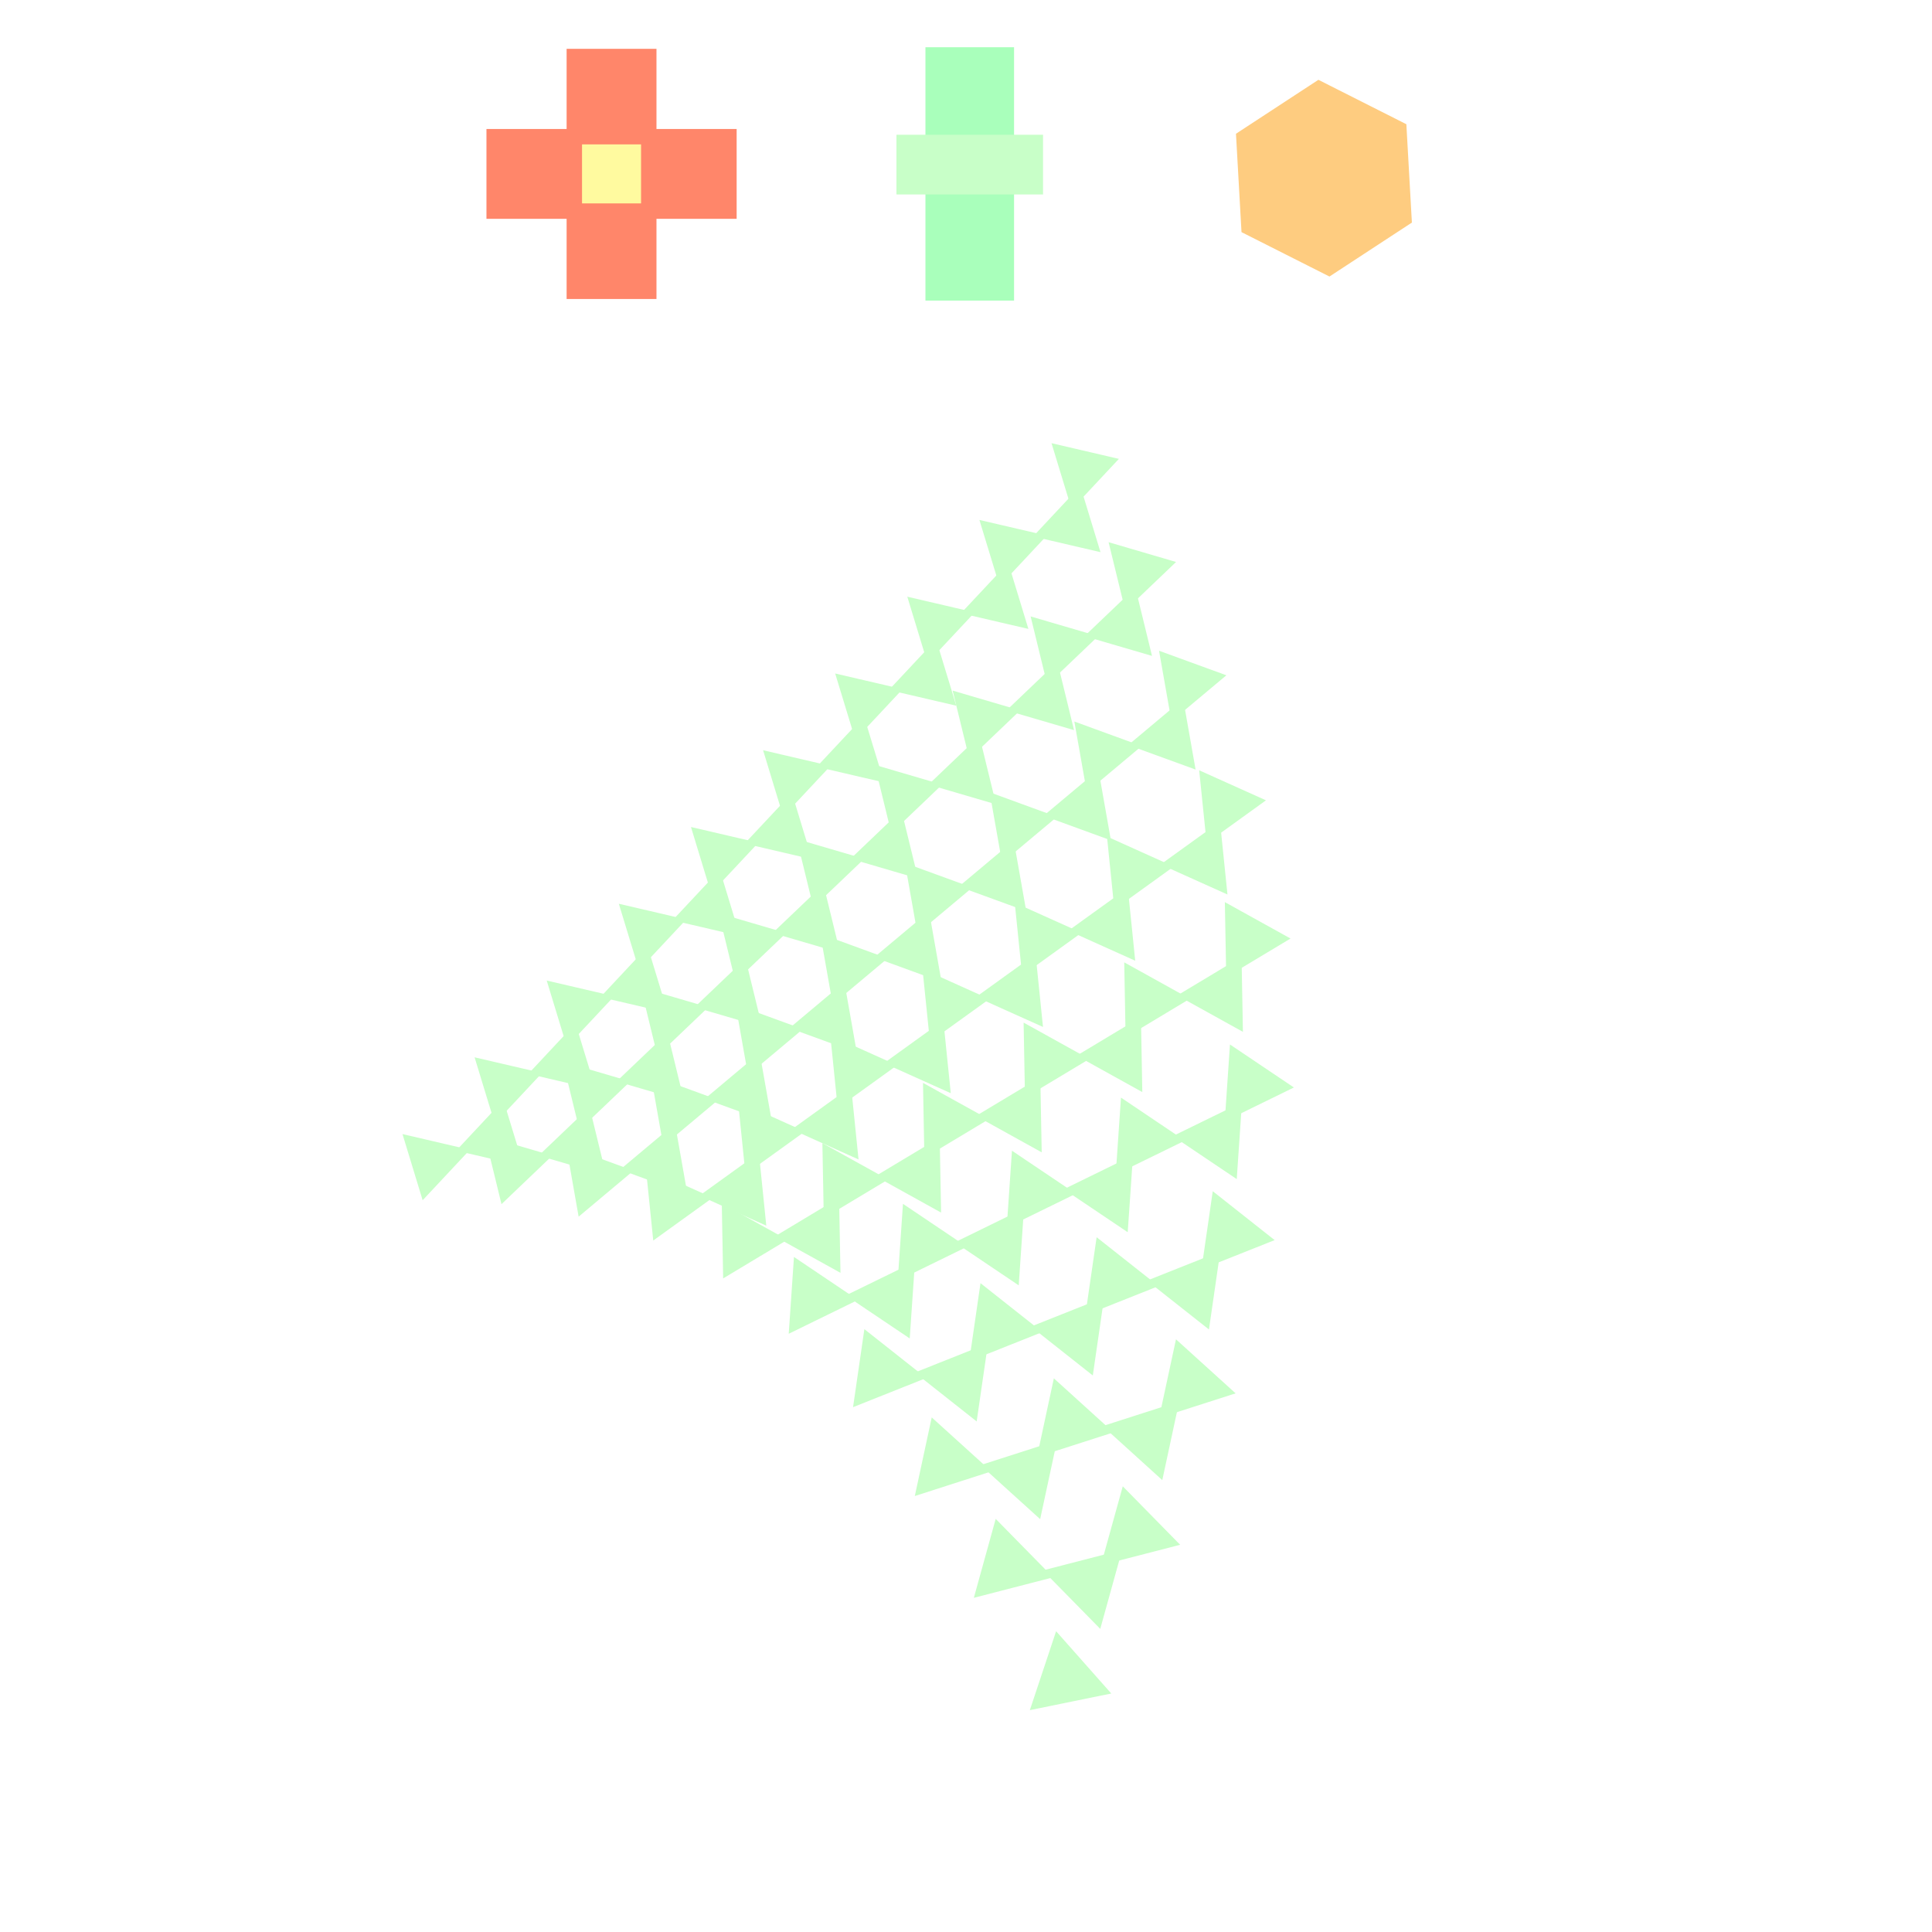 <!DOCTYPE svg>
<svg xmlns="http://www.w3.org/2000/svg" xmlns:xlink="http://www.w3.org/1999/xlink" width="600" height="600">
<rect width="100%" height="100%" fill="#808080" stroke="none"/>
<g transform="translate(300,300)">
<g transform="scale(3,3)">
<path stroke="rgb(0,0,0)" stroke-opacity="1" fill="rgb(255,255,255)" fill-opacity="1" id="Layer_1" d="M107.411 107.089 L105.406 107.092 L103.402 107.095 L101.397 107.098 L99.392 107.101 L97.388 107.104 L95.383 107.107 L93.378 107.11 L91.374 107.113 L89.369 107.116 L87.364 107.119 L85.359 107.122 L83.355 107.125 L81.35 107.128 L79.346 107.131 L77.341 107.134 L75.336 107.137 L73.331 107.14 L71.327 107.143 L69.322 107.146 L67.317 107.149 L65.313 107.152 L63.308 107.155 L61.303 107.158 L59.299 107.161 L57.294 107.164 L55.289 107.167 L53.285 107.17 L51.28 107.173 L49.275 107.176 L47.271 107.179 L45.266 107.182 L43.261 107.185 L41.257 107.188 L39.252 107.191 L37.247 107.194 L35.243 107.197 L33.238 107.2 L31.233 107.203 L29.229 107.206 L27.224 107.209 L25.219 107.212 L23.215 107.215 L21.21 107.218 L19.205 107.221 L17.201 107.224 L15.196 107.227 L13.191 107.23 L11.187 107.233 L9.182 107.236 L7.177 107.239 L5.173 107.242 L3.168 107.245 L1.163 107.248 L-0.841 107.252 L-2.846 107.255 L-4.851 107.258 L-6.855 107.261 L-8.86 107.264 L-10.865 107.267 L-12.87 107.27 L-14.874 107.273 L-16.879 107.276 L-18.884 107.279 L-20.888 107.282 L-22.893 107.285 L-24.898 107.288 L-26.902 107.291 L-28.907 107.294 L-30.912 107.297 L-32.916 107.3 L-34.921 107.303 L-36.926 107.306 L-38.93 107.309 L-40.935 107.312 L-42.94 107.315 L-44.944 107.318 L-46.949 107.321 L-48.954 107.324 L-50.958 107.327 L-52.963 107.33 L-54.968 107.333 L-56.972 107.336 L-58.977 107.339 L-60.982 107.342 L-62.986 107.345 L-64.991 107.348 L-66.996 107.351 L-69 107.354 L-71.005 107.357 L-73.01 107.36 L-75.014 107.363 L-77.019 107.366 L-79.024 107.369 L-81.028 107.372 L-83.033 107.375 L-85.038 107.378 L-87.042 107.381 L-89.047 107.384 L-91.052 107.387 L-93.056 107.39 L-95.061 107.393 L-97.066 107.396 L-99.07 107.399 L-101.075 107.402 L-103.08 107.405 L-105.084 107.408 L-107.089 107.411 L-107.092 105.406 L-107.095 103.402 L-107.098 101.397 L-107.101 99.392 L-107.104 97.388 L-107.107 95.383 L-107.11 93.378 L-107.113 91.374 L-107.116 89.369 L-107.119 87.364 L-107.122 85.359 L-107.125 83.355 L-107.128 81.35 L-107.131 79.346 L-107.134 77.341 L-107.137 75.336 L-107.14 73.331 L-107.143 71.327 L-107.146 69.322 L-107.149 67.317 L-107.152 65.313 L-107.155 63.308 L-107.158 61.303 L-107.161 59.299 L-107.164 57.294 L-107.167 55.289 L-107.17 53.285 L-107.173 51.28 L-107.176 49.275 L-107.179 47.271 L-107.182 45.266 L-107.185 43.261 L-107.188 41.257 L-107.191 39.252 L-107.194 37.247 L-107.197 35.243 L-107.2 33.238 L-107.203 31.233 L-107.206 29.229 L-107.209 27.224 L-107.212 25.219 L-107.215 23.215 L-107.218 21.21 L-107.221 19.205 L-107.224 17.201 L-107.227 15.196 L-107.23 13.191 L-107.233 11.187 L-107.236 9.182 L-107.239 7.177 L-107.242 5.173 L-107.245 3.168 L-107.248 1.163 L-107.251 -0.841 L-107.255 -2.846 L-107.258 -4.851 L-107.261 -6.855 L-107.264 -8.86 L-107.267 -10.865 L-107.27 -12.87 L-107.273 -14.874 L-107.276 -16.879 L-107.279 -18.884 L-107.282 -20.888 L-107.285 -22.893 L-107.288 -24.898 L-107.291 -26.902 L-107.294 -28.907 L-107.297 -30.912 L-107.3 -32.916 L-107.303 -34.921 L-107.306 -36.926 L-107.309 -38.93 L-107.312 -40.935 L-107.315 -42.94 L-107.318 -44.944 L-107.321 -46.949 L-107.324 -48.954 L-107.327 -50.958 L-107.33 -52.963 L-107.333 -54.968 L-107.336 -56.972 L-107.339 -58.977 L-107.342 -60.982 L-107.345 -62.986 L-107.348 -64.991 L-107.351 -66.996 L-107.354 -69 L-107.357 -71.005 L-107.36 -73.01 L-107.363 -75.014 L-107.366 -77.019 L-107.369 -79.024 L-107.372 -81.028 L-107.375 -83.033 L-107.378 -85.038 L-107.381 -87.042 L-107.384 -89.047 L-107.387 -91.052 L-107.39 -93.056 L-107.393 -95.061 L-107.396 -97.066 L-107.399 -99.07 L-107.402 -101.075 L-107.405 -103.08 L-107.408 -105.084 L-107.411 -107.089 L-105.406 -107.092 L-103.402 -107.095 L-101.397 -107.098 L-99.392 -107.101 L-97.388 -107.104 L-95.383 -107.107 L-93.378 -107.11 L-91.374 -107.113 L-89.369 -107.116 L-87.364 -107.119 L-85.359 -107.122 L-83.355 -107.125 L-81.35 -107.128 L-79.346 -107.131 L-77.341 -107.134 L-75.336 -107.137 L-73.331 -107.14 L-71.327 -107.143 L-69.322 -107.146 L-67.317 -107.149 L-65.313 -107.152 L-63.308 -107.155 L-61.303 -107.158 L-59.299 -107.161 L-57.294 -107.164 L-55.289 -107.167 L-53.285 -107.17 L-51.28 -107.173 L-49.275 -107.176 L-47.271 -107.179 L-45.266 -107.182 L-43.261 -107.185 L-41.257 -107.188 L-39.252 -107.191 L-37.247 -107.194 L-35.243 -107.197 L-33.238 -107.2 L-31.233 -107.203 L-29.229 -107.206 L-27.224 -107.209 L-25.219 -107.212 L-23.215 -107.215 L-21.21 -107.218 L-19.205 -107.221 L-17.201 -107.224 L-15.196 -107.227 L-13.191 -107.23 L-11.187 -107.233 L-9.182 -107.236 L-7.177 -107.239 L-5.173 -107.242 L-3.168 -107.245 L-1.163 -107.248 L0.841 -107.252 L2.846 -107.255 L4.851 -107.258 L6.855 -107.261 L8.86 -107.264 L10.865 -107.267 L12.87 -107.27 L14.874 -107.273 L16.879 -107.276 L18.884 -107.279 L20.888 -107.282 L22.893 -107.285 L24.898 -107.288 L26.902 -107.291 L28.907 -107.294 L30.912 -107.297 L32.916 -107.3 L34.921 -107.303 L36.926 -107.306 L38.93 -107.309 L40.935 -107.312 L42.94 -107.315 L44.944 -107.318 L46.949 -107.321 L48.954 -107.324 L50.958 -107.327 L52.963 -107.33 L54.968 -107.333 L56.972 -107.336 L58.977 -107.339 L60.982 -107.342 L62.986 -107.345 L64.991 -107.348 L66.996 -107.351 L69 -107.354 L71.005 -107.357 L73.01 -107.36 L75.014 -107.363 L77.019 -107.366 L79.024 -107.369 L81.028 -107.372 L83.033 -107.375 L85.038 -107.378 L87.042 -107.381 L89.047 -107.384 L91.052 -107.387 L93.056 -107.39 L95.061 -107.393 L97.066 -107.396 L99.07 -107.399 L101.075 -107.402 L103.08 -107.405 L105.084 -107.408 L107.089 -107.411 L107.092 -105.406 L107.095 -103.402 L107.098 -101.397 L107.101 -99.392 L107.104 -97.388 L107.107 -95.383 L107.11 -93.378 L107.113 -91.374 L107.116 -89.369 L107.119 -87.364 L107.122 -85.359 L107.125 -83.355 L107.128 -81.35 L107.131 -79.346 L107.134 -77.341 L107.137 -75.336 L107.14 -73.331 L107.143 -71.327 L107.146 -69.322 L107.149 -67.317 L107.152 -65.313 L107.155 -63.308 L107.158 -61.303 L107.161 -59.299 L107.164 -57.294 L107.167 -55.289 L107.17 -53.285 L107.173 -51.28 L107.176 -49.275 L107.179 -47.271 L107.182 -45.266 L107.185 -43.261 L107.188 -41.257 L107.191 -39.252 L107.194 -37.247 L107.197 -35.243 L107.2 -33.238 L107.203 -31.233 L107.206 -29.229 L107.209 -27.224 L107.212 -25.219 L107.215 -23.215 L107.218 -21.21 L107.221 -19.205 L107.224 -17.201 L107.227 -15.196 L107.23 -13.191 L107.233 -11.187 L107.236 -9.182 L107.239 -7.177 L107.242 -5.173 L107.245 -3.168 L107.248 -1.163 L107.251 0.841 L107.255 2.846 L107.258 4.851 L107.261 6.855 L107.264 8.86 L107.267 10.865 L107.27 12.87 L107.273 14.874 L107.276 16.879 L107.279 18.884 L107.282 20.888 L107.285 22.893 L107.288 24.898 L107.291 26.902 L107.294 28.907 L107.297 30.912 L107.3 32.916 L107.303 34.921 L107.306 36.926 L107.309 38.93 L107.312 40.935 L107.315 42.94 L107.318 44.944 L107.321 46.949 L107.324 48.954 L107.327 50.958 L107.33 52.963 L107.333 54.968 L107.336 56.972 L107.339 58.977 L107.342 60.982 L107.345 62.986 L107.348 64.991 L107.351 66.996 L107.354 69 L107.357 71.005 L107.36 73.01 L107.363 75.014 L107.366 77.019 L107.369 79.024 L107.372 81.028 L107.375 83.033 L107.378 85.038 L107.381 87.042 L107.384 89.047 L107.387 91.052 L107.39 93.056 L107.393 95.061 L107.396 97.066 L107.399 99.07 L107.402 101.075 L107.405 103.08 L107.408 105.084 L107.411 107.089 Z " />
<path stroke="rgb(169,255,187)" stroke-opacity="1" fill="rgb(169,255,187)" fill-opacity="1" id="scalebar" d="M-3.699 -94.609 L-1.656 -94.609 L0.388 -94.609 L2.431 -94.609 L4.475 -94.609 L4.475 -92.669 L4.475 -90.728 L4.475 -88.788 L4.475 -86.847 L4.475 -84.907 L4.475 -82.966 L4.475 -81.026 L4.475 -79.085 L4.475 -77.145 L4.475 -75.204 L4.475 -73.264 L4.475 -71.323 L4.475 -69.383 L2.431 -69.383 L0.388 -69.383 L-1.656 -69.383 L-3.699 -69.383 L-3.699 -71.323 L-3.699 -73.264 L-3.699 -75.204 L-3.699 -77.145 L-3.699 -79.085 L-3.699 -81.026 L-3.699 -82.966 L-3.699 -84.907 L-3.699 -86.847 L-3.699 -88.788 L-3.699 -90.728 L-3.699 -92.669 L-3.699 -94.609 Z " />
<path stroke="rgb(200,255,200)" stroke-opacity="1" fill="rgb(200,255,200)" fill-opacity="1" id="scaleslider" d="M-6.699 -85.55 L-4.674 -85.55 L-2.649 -85.55 L-0.624 -85.55 L1.4 -85.55 L3.425 -85.55 L5.45 -85.55 L7.475 -85.55 L7.475 -83.824 L7.475 -82.097 L7.475 -80.37 L5.45 -80.37 L3.425 -80.37 L1.4 -80.37 L-0.624 -80.37 L-2.649 -80.37 L-4.674 -80.37 L-6.699 -80.37 L-6.699 -82.097 L-6.699 -83.824 L-6.699 -85.55 Z " />
<path stroke="rgb(255,134,106)" stroke-opacity="1" fill="rgb(255,134,106)" fill-opacity="1" id="tranbar" d="M-49.142 -86.146 L-47.068 -86.146 L-44.993 -86.146 L-42.919 -86.146 L-40.844 -86.146 L-40.844 -88.221 L-40.844 -90.296 L-40.844 -92.37 L-40.844 -94.445 L-38.769 -94.445 L-36.693 -94.445 L-34.617 -94.445 L-32.542 -94.445 L-32.542 -92.37 L-32.542 -90.296 L-32.542 -88.221 L-32.542 -86.146 L-30.467 -86.146 L-28.392 -86.146 L-26.318 -86.146 L-24.243 -86.146 L-24.243 -84.072 L-24.243 -81.997 L-24.243 -79.922 L-24.243 -77.848 L-26.318 -77.848 L-28.392 -77.848 L-30.467 -77.848 L-32.542 -77.848 L-32.542 -75.773 L-32.542 -73.698 L-32.542 -71.623 L-32.542 -69.548 L-34.617 -69.548 L-36.693 -69.548 L-38.769 -69.548 L-40.844 -69.548 L-40.844 -71.623 L-40.844 -73.698 L-40.844 -75.773 L-40.844 -77.848 L-42.919 -77.848 L-44.993 -77.848 L-47.068 -77.848 L-49.142 -77.848 L-49.142 -79.922 L-49.142 -81.997 L-49.142 -84.072 L-49.142 -86.146 Z " />
<path stroke="rgb(255,250,159)" stroke-opacity="1" fill="rgb(255,250,159)" fill-opacity="1" id="translider" d="M-39.248 -84.553 L-37.545 -84.553 L-35.841 -84.553 L-34.138 -84.553 L-34.138 -82.85 L-34.138 -81.147 L-34.138 -79.444 L-35.841 -79.444 L-37.545 -79.444 L-39.248 -79.444 L-39.248 -81.147 L-39.248 -82.85 L-39.248 -84.553 Z " />
<path stroke="rgb(254,204,128)" stroke-opacity="1" fill="rgb(254,204,128)" fill-opacity="1" id="rotate" d="M45.103 -86.825 L45.211 -84.904 L45.319 -82.983 L45.427 -81.062 L45.535 -79.141 L45.643 -77.219 L44.033 -76.166 L42.423 -75.112 L40.813 -74.058 L39.203 -73.004 L37.593 -71.95 L35.875 -72.817 L34.157 -73.684 L32.439 -74.552 L30.721 -75.419 L29.003 -76.287 L28.895 -78.208 L28.787 -80.129 L28.679 -82.051 L28.571 -83.972 L28.463 -85.893 L30.073 -86.947 L31.683 -88.001 L33.294 -89.055 L34.904 -90.109 L36.514 -91.162 L38.231 -90.295 L39.949 -89.428 L41.667 -88.56 L43.385 -87.693 L45.103 -86.825 Z " />
<path stroke="rgb(200,255,200)" stroke-opacity="1" fill="rgb(200,255,200)" fill-opacity="1" id="tri_0" d="M9.583 -53.439 L10.641 -53.193 L11.698 -52.946 L12.756 -52.7 L13.814 -52.453 L14.872 -52.207 L14.131 -51.415 L13.389 -50.623 L12.648 -49.831 L11.907 -49.038 L11.165 -48.246 L10.849 -49.285 L10.532 -50.324 L10.216 -51.362 L9.899 -52.401 L9.583 -53.439 Z " />
<path stroke="rgb(200,255,200)" stroke-opacity="1" fill="rgb(200,255,200)" fill-opacity="1" id="tri_0_18_" d="M2.119 -45.493 L3.177 -45.247 L4.234 -45.001 L5.292 -44.755 L6.35 -44.509 L7.407 -44.263 L6.666 -43.471 L5.925 -42.678 L5.183 -41.886 L4.442 -41.094 L3.701 -40.301 L3.384 -41.34 L3.068 -42.378 L2.752 -43.416 L2.435 -44.455 L2.119 -45.493 Z " />
<path stroke="rgb(200,255,200)" stroke-opacity="1" fill="rgb(200,255,200)" fill-opacity="1" id="tri_1_16_" d="M15.452 -43.148 L16.517 -42.837 L17.581 -42.525 L18.646 -42.212 L19.711 -41.901 L20.776 -41.589 L19.974 -40.823 L19.172 -40.058 L18.37 -39.292 L17.569 -38.527 L16.767 -37.762 L16.504 -38.839 L16.241 -39.916 L15.978 -40.994 L15.715 -42.071 L15.452 -43.148 Z " />
<path stroke="rgb(200,255,200)" stroke-opacity="1" fill="rgb(200,255,200)" fill-opacity="1" id="tri_0_17_" d="M13.192 -43.524 L12.134 -43.77 L11.076 -44.016 L10.018 -44.263 L8.961 -44.509 L7.903 -44.755 L8.644 -45.547 L9.385 -46.34 L10.127 -47.132 L10.868 -47.925 L11.609 -48.717 L11.926 -47.678 L12.242 -46.64 L12.559 -45.601 L12.876 -44.562 L13.192 -43.524 Z " />
<path stroke="rgb(200,255,200)" stroke-opacity="1" fill="rgb(200,255,200)" fill-opacity="1" id="tri_0_16_" d="M-5.346 -37.547 L-4.288 -37.3 L-3.23 -37.054 L-2.172 -36.808 L-1.113 -36.561 L-0.055 -36.315 L-0.797 -35.523 L-1.539 -34.73 L-2.281 -33.938 L-3.022 -33.146 L-3.764 -32.353 L-4.081 -33.392 L-4.397 -34.431 L-4.713 -35.469 L-5.03 -36.508 L-5.346 -37.547 Z " />
<path stroke="rgb(200,255,200)" stroke-opacity="1" fill="rgb(200,255,200)" fill-opacity="1" id="tri_1_15_" d="M7.381 -35.465 L8.446 -35.153 L9.511 -34.841 L10.576 -34.53 L11.641 -34.218 L12.706 -33.906 L11.904 -33.141 L11.101 -32.375 L10.3 -31.61 L9.497 -30.844 L8.695 -30.079 L8.432 -31.156 L8.169 -32.233 L7.907 -33.31 L7.644 -34.388 L7.381 -35.465 Z " />
<path stroke="rgb(200,255,200)" stroke-opacity="1" fill="rgb(200,255,200)" fill-opacity="1" id="tri_0_15_" d="M5.729 -35.578 L4.671 -35.824 L3.612 -36.07 L2.554 -36.316 L1.496 -36.562 L0.438 -36.808 L1.18 -37.6 L1.922 -38.392 L2.663 -39.185 L3.405 -39.977 L4.147 -40.77 L4.463 -39.731 L4.78 -38.693 L5.096 -37.655 L5.412 -36.616 L5.729 -35.578 Z " />
<path stroke="rgb(200,255,200)" stroke-opacity="1" fill="rgb(200,255,200)" fill-opacity="1" id="tri_2_14_" d="M20.626 -31.869 L21.694 -31.48 L22.763 -31.09 L23.832 -30.701 L24.901 -30.311 L25.97 -29.922 L25.098 -29.192 L24.227 -28.462 L23.355 -27.733 L22.484 -27.003 L21.613 -26.273 L21.415 -27.392 L21.218 -28.512 L21.02 -29.631 L20.823 -30.75 L20.626 -31.869 Z " />
<path stroke="rgb(200,255,200)" stroke-opacity="1" fill="rgb(200,255,200)" fill-opacity="1" id="tri_1_14_" d="M18.564 -32.825 L17.5 -33.136 L16.434 -33.448 L15.37 -33.76 L14.305 -34.072 L13.239 -34.383 L14.041 -35.149 L14.844 -35.914 L15.646 -36.68 L16.448 -37.446 L17.25 -38.211 L17.513 -37.134 L17.776 -36.056 L18.039 -34.979 L18.302 -33.902 L18.564 -32.825 Z " />
<path stroke="rgb(200,255,200)" stroke-opacity="1" fill="rgb(200,255,200)" fill-opacity="1" id="tri_0_14_" d="M-12.813 -29.598 L-11.755 -29.352 L-10.697 -29.106 L-9.639 -28.86 L-8.58 -28.614 L-7.522 -28.367 L-8.264 -27.575 L-9.006 -26.783 L-9.747 -25.991 L-10.489 -25.199 L-11.231 -24.407 L-11.547 -25.445 L-11.864 -26.483 L-12.18 -27.522 L-12.497 -28.56 L-12.813 -29.598 Z " />
<path stroke="rgb(200,255,200)" stroke-opacity="1" fill="rgb(200,255,200)" fill-opacity="1" id="tri_1_13_" d="M-0.692 -27.785 L0.373 -27.472 L1.438 -27.16 L2.503 -26.848 L3.568 -26.535 L4.633 -26.223 L3.831 -25.458 L3.029 -24.692 L2.228 -23.927 L1.426 -23.162 L0.624 -22.396 L0.361 -23.474 L0.098 -24.552 L-0.165 -25.629 L-0.428 -26.707 L-0.692 -27.785 Z " />
<path stroke="rgb(200,255,200)" stroke-opacity="1" fill="rgb(200,255,200)" fill-opacity="1" id="tri_0_13_" d="M-1.738 -27.629 L-2.796 -27.875 L-3.854 -28.122 L-4.912 -28.369 L-5.97 -28.615 L-7.028 -28.861 L-6.286 -29.654 L-5.544 -30.446 L-4.803 -31.238 L-4.061 -32.03 L-3.319 -32.822 L-3.003 -31.783 L-2.687 -30.745 L-2.37 -29.706 L-2.054 -28.668 L-1.738 -27.629 Z " />
<path stroke="rgb(200,255,200)" stroke-opacity="1" fill="rgb(200,255,200)" fill-opacity="1" id="tri_2_13_" d="M11.86 -24.543 L12.928 -24.153 L13.997 -23.764 L15.065 -23.374 L16.134 -22.985 L17.202 -22.595 L16.331 -21.865 L15.46 -21.136 L14.589 -20.406 L13.718 -19.676 L12.847 -18.947 L12.649 -20.066 L12.452 -21.185 L12.255 -22.304 L12.057 -23.424 L11.86 -24.543 Z " />
<path stroke="rgb(200,255,200)" stroke-opacity="1" fill="rgb(200,255,200)" fill-opacity="1" id="tri_1_12_" d="M10.493 -25.141 L9.429 -25.453 L8.364 -25.765 L7.299 -26.077 L6.235 -26.389 L5.17 -26.701 L5.972 -27.466 L6.773 -28.232 L7.575 -28.997 L8.377 -29.762 L9.179 -30.527 L9.442 -29.45 L9.705 -28.373 L9.968 -27.296 L10.23 -26.219 L10.493 -25.141 Z " />
<path stroke="rgb(200,255,200)" stroke-opacity="1" fill="rgb(200,255,200)" fill-opacity="1" id="tri_3_12_" d="M24.724 -19.449 L25.791 -18.969 L26.858 -18.489 L27.926 -18.01 L28.993 -17.53 L30.06 -17.05 L29.112 -16.366 L28.164 -15.683 L27.216 -14.999 L26.268 -14.316 L25.32 -13.632 L25.201 -14.795 L25.082 -15.959 L24.962 -17.122 L24.843 -18.286 L24.724 -19.449 Z " />
<path stroke="rgb(200,255,200)" stroke-opacity="1" fill="rgb(200,255,200)" fill-opacity="1" id="tri_2_12_" d="M23.125 -21.101 L22.056 -21.49 L20.988 -21.88 L19.919 -22.269 L18.85 -22.659 L17.782 -23.048 L18.653 -23.778 L19.524 -24.508 L20.395 -25.238 L21.266 -25.967 L22.137 -26.697 L22.335 -25.578 L22.532 -24.459 L22.73 -23.339 L22.927 -22.22 L23.125 -21.101 Z " />
<path stroke="rgb(200,255,200)" stroke-opacity="1" fill="rgb(200,255,200)" fill-opacity="1" id="tri_0_12_" d="M-20.275 -21.653 L-19.218 -21.406 L-18.16 -21.16 L-17.103 -20.914 L-16.045 -20.668 L-14.988 -20.421 L-15.729 -19.629 L-16.471 -18.837 L-17.212 -18.045 L-17.954 -17.252 L-18.695 -16.46 L-19.011 -17.499 L-19.327 -18.537 L-19.643 -19.576 L-19.959 -20.614 L-20.275 -21.653 Z " />
<path stroke="rgb(200,255,200)" stroke-opacity="1" fill="rgb(200,255,200)" fill-opacity="1" id="tri_1_11_" d="M-8.764 -20.102 L-7.699 -19.79 L-6.634 -19.478 L-5.569 -19.166 L-4.505 -18.855 L-3.44 -18.543 L-4.242 -17.777 L-5.043 -17.012 L-5.845 -16.246 L-6.647 -15.481 L-7.449 -14.715 L-7.712 -15.793 L-7.975 -16.87 L-8.238 -17.947 L-8.501 -19.024 L-8.764 -20.102 Z " />
<path stroke="rgb(200,255,200)" stroke-opacity="1" fill="rgb(200,255,200)" fill-opacity="1" id="tri_0_11_" d="M-9.204 -19.683 L-10.261 -19.929 L-11.319 -20.175 L-12.377 -20.421 L-13.435 -20.667 L-14.493 -20.913 L-13.752 -21.705 L-13.01 -22.497 L-12.269 -23.29 L-11.527 -24.082 L-10.786 -24.874 L-10.469 -23.836 L-10.153 -22.798 L-9.836 -21.759 L-9.52 -20.721 L-9.204 -19.683 Z " />
<path stroke="rgb(200,255,200)" stroke-opacity="1" fill="rgb(200,255,200)" fill-opacity="1" id="tri_2_11_" d="M3.091 -17.218 L4.16 -16.829 L5.228 -16.439 L6.297 -16.049 L7.366 -15.659 L8.434 -15.269 L7.563 -14.54 L6.692 -13.81 L5.821 -13.081 L4.95 -12.351 L4.079 -11.622 L3.882 -12.741 L3.684 -13.861 L3.486 -14.98 L3.288 -16.099 L3.091 -17.218 Z " />
<path stroke="rgb(200,255,200)" stroke-opacity="1" fill="rgb(200,255,200)" fill-opacity="1" id="tri_1_10_" d="M2.421 -17.459 L1.356 -17.771 L0.291 -18.084 L-0.774 -18.396 L-1.839 -18.708 L-2.904 -19.02 L-2.102 -19.785 L-1.3 -20.551 L-0.498 -21.316 L0.304 -22.082 L1.106 -22.847 L1.369 -21.77 L1.632 -20.692 L1.895 -19.614 L2.158 -18.537 L2.421 -17.459 Z " />
<path stroke="rgb(200,255,200)" stroke-opacity="1" fill="rgb(200,255,200)" fill-opacity="1" id="tri_3_11_" d="M15.178 -12.593 L16.244 -12.113 L17.311 -11.633 L18.378 -11.153 L19.445 -10.673 L20.512 -10.193 L19.564 -9.509 L18.616 -8.826 L17.667 -8.143 L16.719 -7.459 L15.771 -6.776 L15.652 -7.939 L15.534 -9.103 L15.415 -10.266 L15.296 -11.43 L15.178 -12.593 Z " />
<path stroke="rgb(200,255,200)" stroke-opacity="1" fill="rgb(200,255,200)" fill-opacity="1" id="tri_2_10_" d="M14.357 -13.775 L13.289 -14.165 L12.221 -14.555 L11.152 -14.945 L10.084 -15.335 L9.016 -15.724 L9.887 -16.454 L10.758 -17.183 L11.629 -17.913 L12.5 -18.642 L13.371 -19.372 L13.568 -18.252 L13.765 -17.133 L13.963 -16.014 L14.16 -14.895 L14.357 -13.775 Z " />
<path stroke="rgb(200,255,200)" stroke-opacity="1" fill="rgb(200,255,200)" fill-opacity="1" id="tri_4_10_" d="M27.312 -5.756 L28.369 -5.17 L29.426 -4.584 L30.483 -3.998 L31.539 -3.413 L32.596 -2.827 L31.561 -2.205 L30.526 -1.584 L29.492 -0.963 L28.457 -0.341 L27.422 0.28 L27.4 -0.927 L27.378 -2.134 L27.356 -3.341 L27.334 -4.549 L27.312 -5.756 Z " />
<path stroke="rgb(200,255,200)" stroke-opacity="1" fill="rgb(200,255,200)" fill-opacity="1" id="tri_3_10_" d="M26.482 -8.213 L25.414 -8.693 L24.347 -9.173 L23.279 -9.653 L22.212 -10.134 L21.145 -10.614 L22.093 -11.297 L23.041 -11.98 L23.989 -12.664 L24.938 -13.347 L25.886 -14.031 L26.005 -12.867 L26.124 -11.704 L26.243 -10.54 L26.362 -9.377 L26.482 -8.213 Z " />
<path stroke="rgb(200,255,200)" stroke-opacity="1" fill="rgb(200,255,200)" fill-opacity="1" id="tri_0_10_" d="M-27.741 -13.706 L-26.683 -13.46 L-25.625 -13.213 L-24.567 -12.967 L-23.509 -12.721 L-22.45 -12.475 L-23.192 -11.683 L-23.934 -10.89 L-24.676 -10.098 L-25.418 -9.305 L-26.16 -8.513 L-26.477 -9.552 L-26.793 -10.59 L-27.109 -11.629 L-27.425 -12.667 L-27.741 -13.706 Z " />
<path stroke="rgb(200,255,200)" stroke-opacity="1" fill="rgb(200,255,200)" fill-opacity="1" id="tri_1_9_" d="M-16.834 -12.419 L-15.77 -12.107 L-14.705 -11.796 L-13.64 -11.484 L-12.575 -11.172 L-11.51 -10.86 L-12.312 -10.095 L-13.114 -9.329 L-13.915 -8.564 L-14.717 -7.799 L-15.519 -7.033 L-15.782 -8.11 L-16.045 -9.188 L-16.308 -10.265 L-16.571 -11.342 L-16.834 -12.419 Z " />
<path stroke="rgb(200,255,200)" stroke-opacity="1" fill="rgb(200,255,200)" fill-opacity="1" id="tri_0_9_" d="M-16.668 -11.736 L-17.726 -11.982 L-18.784 -12.229 L-19.842 -12.475 L-20.9 -12.721 L-21.958 -12.967 L-21.216 -13.759 L-20.474 -14.552 L-19.732 -15.344 L-18.99 -16.137 L-18.248 -16.929 L-17.932 -15.89 L-17.616 -14.852 L-17.3 -13.813 L-16.984 -12.775 L-16.668 -11.736 Z " />
<path stroke="rgb(200,255,200)" stroke-opacity="1" fill="rgb(200,255,200)" fill-opacity="1" id="tri_2_9_" d="M-5.676 -9.892 L-4.608 -9.502 L-3.539 -9.113 L-2.47 -8.723 L-1.402 -8.334 L-0.333 -7.944 L-1.204 -7.214 L-2.075 -6.484 L-2.946 -5.755 L-3.817 -5.025 L-4.688 -4.295 L-4.885 -5.414 L-5.083 -6.534 L-5.281 -7.653 L-5.478 -8.772 L-5.676 -9.892 Z " />
<path stroke="rgb(200,255,200)" stroke-opacity="1" fill="rgb(200,255,200)" fill-opacity="1" id="tri_1_8_" d="M-5.651 -9.778 L-6.716 -10.09 L-7.781 -10.402 L-8.845 -10.714 L-9.91 -11.026 L-10.975 -11.338 L-10.173 -12.103 L-9.371 -12.868 L-8.569 -13.634 L-7.768 -14.399 L-6.966 -15.165 L-6.703 -14.087 L-6.44 -13.01 L-6.177 -11.933 L-5.914 -10.856 L-5.651 -9.778 Z " />
<path stroke="rgb(200,255,200)" stroke-opacity="1" fill="rgb(200,255,200)" fill-opacity="1" id="tri_3_9_" d="M5.63 -5.737 L6.697 -5.257 L7.764 -4.777 L8.832 -4.297 L9.899 -3.818 L10.966 -3.338 L10.017 -2.654 L9.069 -1.971 L8.121 -1.288 L7.172 -0.604 L6.224 0.079 L6.105 -1.084 L5.986 -2.247 L5.868 -3.41 L5.749 -4.573 L5.63 -5.737 Z " />
<path stroke="rgb(200,255,200)" stroke-opacity="1" fill="rgb(200,255,200)" fill-opacity="1" id="tri_2_8_" d="M5.591 -6.451 L4.522 -6.84 L3.454 -7.23 L2.385 -7.619 L1.316 -8.008 L0.248 -8.398 L1.119 -9.128 L1.99 -9.858 L2.86 -10.588 L3.731 -11.317 L4.602 -12.047 L4.8 -10.928 L4.998 -9.809 L5.195 -8.689 L5.393 -7.57 L5.591 -6.451 Z " />
<path stroke="rgb(200,255,200)" stroke-opacity="1" fill="rgb(200,255,200)" fill-opacity="1" id="tri_4_9_" d="M16.897 0.481 L17.953 1.067 L19.01 1.652 L20.066 2.238 L21.123 2.824 L22.179 3.41 L21.145 4.031 L20.11 4.653 L19.076 5.274 L18.041 5.896 L17.007 6.518 L16.985 5.31 L16.963 4.103 L16.941 2.896 L16.919 1.688 L16.897 0.481 Z " />
<path stroke="rgb(200,255,200)" stroke-opacity="1" fill="rgb(200,255,200)" fill-opacity="1" id="tri_3_8_" d="M16.932 -1.357 L15.865 -1.837 L14.798 -2.317 L13.731 -2.798 L12.664 -3.278 L11.597 -3.758 L12.545 -4.441 L13.493 -5.125 L14.442 -5.808 L15.39 -6.491 L16.339 -7.175 L16.457 -6.011 L16.576 -4.848 L16.695 -3.684 L16.813 -2.521 L16.932 -1.357 Z " />
<path stroke="rgb(200,255,200)" stroke-opacity="1" fill="rgb(200,255,200)" fill-opacity="1" id="tri_5_8_" d="M27.766 9.023 L28.802 9.719 L29.838 10.416 L30.874 11.113 L31.91 11.81 L32.946 12.507 L31.826 13.055 L30.705 13.603 L29.584 14.151 L28.464 14.699 L27.343 15.247 L27.428 14.002 L27.512 12.757 L27.597 11.512 L27.682 10.267 L27.766 9.023 Z " />
<path stroke="rgb(200,255,200)" stroke-opacity="1" fill="rgb(200,255,200)" fill-opacity="1" id="tri_4_8_" d="M28.151 5.958 L27.095 5.373 L26.038 4.787 L24.982 4.202 L23.925 3.616 L22.869 3.031 L23.903 2.409 L24.938 1.788 L25.972 1.166 L27.006 0.544 L28.041 -0.077 L28.063 1.13 L28.085 2.337 L28.107 3.544 L28.129 4.751 L28.151 5.958 Z " />
<path stroke="rgb(200,255,200)" stroke-opacity="1" fill="rgb(200,255,200)" fill-opacity="1" id="tri_0_8_" d="M-35.208 -5.759 L-34.15 -5.513 L-33.092 -5.267 L-32.034 -5.02 L-30.976 -4.774 L-29.918 -4.527 L-30.659 -3.735 L-31.401 -2.943 L-32.142 -2.151 L-32.884 -1.359 L-33.626 -0.566 L-33.942 -1.605 L-34.259 -2.644 L-34.575 -3.682 L-34.892 -4.721 L-35.208 -5.759 Z " />
<path stroke="rgb(200,255,200)" stroke-opacity="1" fill="rgb(200,255,200)" fill-opacity="1" id="tri_1_7_" d="M-24.906 -4.739 L-23.841 -4.427 L-22.777 -4.114 L-21.712 -3.802 L-20.647 -3.49 L-19.583 -3.178 L-20.385 -2.413 L-21.186 -1.648 L-21.988 -0.883 L-22.79 -0.118 L-23.592 0.647 L-23.855 -0.43 L-24.117 -1.507 L-24.38 -2.584 L-24.643 -3.662 L-24.906 -4.739 Z " />
<path stroke="rgb(200,255,200)" stroke-opacity="1" fill="rgb(200,255,200)" fill-opacity="1" id="tri_0_7_" d="M-24.133 -3.789 L-25.191 -4.035 L-26.249 -4.281 L-27.306 -4.528 L-28.364 -4.774 L-29.422 -5.021 L-28.68 -5.813 L-27.939 -6.605 L-27.197 -7.397 L-26.456 -8.189 L-25.714 -8.981 L-25.398 -7.943 L-25.082 -6.904 L-24.765 -5.866 L-24.449 -4.827 L-24.133 -3.789 Z " />
<path stroke="rgb(200,255,200)" stroke-opacity="1" fill="rgb(200,255,200)" fill-opacity="1" id="tri_2_7_" d="M-14.444 -2.567 L-13.376 -2.177 L-12.307 -1.787 L-11.239 -1.397 L-10.17 -1.007 L-9.101 -0.617 L-9.972 0.112 L-10.843 0.842 L-11.714 1.572 L-12.585 2.301 L-13.456 3.031 L-13.654 1.911 L-13.852 0.792 L-14.049 -0.328 L-14.247 -1.447 L-14.444 -2.567 Z " />
<path stroke="rgb(200,255,200)" stroke-opacity="1" fill="rgb(200,255,200)" fill-opacity="1" id="tri_1_6_" d="M-13.723 -2.096 L-14.787 -2.408 L-15.852 -2.72 L-16.917 -3.033 L-17.982 -3.345 L-19.047 -3.657 L-18.245 -4.422 L-17.443 -5.187 L-16.641 -5.952 L-15.839 -6.717 L-15.038 -7.482 L-14.775 -6.405 L-14.512 -5.328 L-14.248 -4.25 L-13.986 -3.173 L-13.723 -2.096 Z " />
<path stroke="rgb(200,255,200)" stroke-opacity="1" fill="rgb(200,255,200)" fill-opacity="1" id="tri_3_7_" d="M-3.917 1.12 L-2.85 1.6 L-1.783 2.08 L-0.716 2.56 L0.352 3.041 L1.419 3.521 L0.47 4.204 L-0.478 4.887 L-1.427 5.57 L-2.375 6.253 L-3.324 6.937 L-3.443 5.773 L-3.561 4.61 L-3.68 3.447 L-3.799 2.283 L-3.917 1.12 Z " />
<path stroke="rgb(200,255,200)" stroke-opacity="1" fill="rgb(200,255,200)" fill-opacity="1" id="tri_2_6_" d="M-3.176 0.876 L-4.245 0.487 L-5.313 0.097 L-6.382 -0.293 L-7.451 -0.683 L-8.519 -1.072 L-7.648 -1.802 L-6.777 -2.532 L-5.906 -3.261 L-5.035 -3.991 L-4.164 -4.721 L-3.967 -3.601 L-3.769 -2.482 L-3.571 -1.362 L-3.374 -0.243 L-3.176 0.876 Z " />
<path stroke="rgb(200,255,200)" stroke-opacity="1" fill="rgb(200,255,200)" fill-opacity="1" id="tri_4_7_" d="M6.48 6.718 L7.537 7.303 L8.594 7.889 L9.65 8.475 L10.707 9.06 L11.764 9.646 L10.729 10.268 L9.695 10.889 L8.661 11.511 L7.626 12.132 L6.592 12.754 L6.569 11.547 L6.547 10.339 L6.525 9.132 L6.503 7.925 L6.48 6.718 Z " />
<path stroke="rgb(200,255,200)" stroke-opacity="1" fill="rgb(200,255,200)" fill-opacity="1" id="tri_3_6_" d="M7.385 5.499 L6.318 5.019 L5.251 4.539 L4.184 4.059 L3.116 3.579 L2.049 3.099 L2.998 2.416 L3.946 1.732 L4.895 1.049 L5.843 0.366 L6.792 -0.317 L6.91 0.846 L7.029 2.009 L7.148 3.172 L7.266 4.335 L7.385 5.499 Z " />
<path stroke="rgb(200,255,200)" stroke-opacity="1" fill="rgb(200,255,200)" fill-opacity="1" id="tri_5_7_" d="M16.483 14.521 L17.519 15.218 L18.555 15.915 L19.591 16.613 L20.627 17.31 L21.663 18.007 L20.542 18.555 L19.421 19.103 L18.3 19.651 L17.179 20.198 L16.058 20.746 L16.143 19.501 L16.228 18.256 L16.313 17.011 L16.398 15.766 L16.483 14.521 Z " />
<path stroke="rgb(200,255,200)" stroke-opacity="1" fill="rgb(200,255,200)" fill-opacity="1" id="tri_4_6_" d="M17.736 12.195 L16.68 11.609 L15.623 11.024 L14.567 10.438 L13.51 9.852 L12.454 9.266 L13.488 8.645 L14.523 8.023 L15.557 7.401 L16.591 6.78 L17.626 6.158 L17.648 7.366 L17.67 8.573 L17.692 9.78 L17.714 10.988 L17.736 12.195 Z " />
<path stroke="rgb(200,255,200)" stroke-opacity="1" fill="rgb(200,255,200)" fill-opacity="1" id="tri_6_6_" d="M25.915 24.244 L26.925 25.041 L27.934 25.839 L28.944 26.636 L29.953 27.434 L30.963 28.231 L29.769 28.706 L28.575 29.181 L27.381 29.655 L26.188 30.13 L24.994 30.605 L25.178 29.333 L25.362 28.061 L25.547 26.789 L25.731 25.516 L25.915 24.244 Z " />
<path stroke="rgb(200,255,200)" stroke-opacity="1" fill="rgb(200,255,200)" fill-opacity="1" id="tri_5_6_" d="M27.588 21.162 L26.551 20.465 L25.515 19.767 L24.479 19.07 L23.442 18.373 L22.406 17.676 L23.527 17.128 L24.648 16.581 L25.769 16.033 L26.89 15.485 L28.011 14.937 L27.926 16.182 L27.842 17.427 L27.757 18.672 L27.672 19.917 L27.588 21.162 Z " />
<path stroke="rgb(200,255,200)" stroke-opacity="1" fill="rgb(200,255,200)" fill-opacity="1" id="tri_0_6_" d="M-42.673 2.189 L-41.615 2.435 L-40.557 2.681 L-39.499 2.927 L-38.441 3.173 L-37.383 3.42 L-38.125 4.212 L-38.866 5.005 L-39.608 5.797 L-40.349 6.59 L-41.091 7.383 L-41.407 6.344 L-41.724 5.305 L-42.04 4.267 L-42.357 3.228 L-42.673 2.189 Z " />
<path stroke="rgb(200,255,200)" stroke-opacity="1" fill="rgb(200,255,200)" fill-opacity="1" id="tri_1_5_" d="M-32.978 2.944 L-31.913 3.256 L-30.848 3.568 L-29.783 3.88 L-28.718 4.191 L-27.653 4.503 L-28.455 5.268 L-29.257 6.033 L-30.059 6.799 L-30.861 7.564 L-31.664 8.329 L-31.927 7.252 L-32.189 6.175 L-32.452 5.098 L-32.715 4.021 L-32.978 2.944 Z " />
<path stroke="rgb(200,255,200)" stroke-opacity="1" fill="rgb(200,255,200)" fill-opacity="1" id="tri_0_5_" d="M-31.598 4.157 L-32.656 3.912 L-33.714 3.666 L-34.772 3.42 L-35.83 3.174 L-36.888 2.928 L-36.147 2.135 L-35.405 1.343 L-34.664 0.55 L-33.922 -0.243 L-33.181 -1.035 L-32.864 0.003 L-32.547 1.042 L-32.231 2.08 L-31.914 3.119 L-31.598 4.157 Z " />
<path stroke="rgb(200,255,200)" stroke-opacity="1" fill="rgb(200,255,200)" fill-opacity="1" id="tri_2_5_" d="M-23.213 4.759 L-22.145 5.148 L-21.076 5.538 L-20.007 5.928 L-18.939 6.317 L-17.87 6.707 L-18.74 7.437 L-19.611 8.167 L-20.482 8.896 L-21.352 9.626 L-22.223 10.356 L-22.421 9.237 L-22.619 8.117 L-22.817 6.998 L-23.015 5.878 L-23.213 4.759 Z " />
<path stroke="rgb(200,255,200)" stroke-opacity="1" fill="rgb(200,255,200)" fill-opacity="1" id="tri_1_4_" d="M-21.796 5.584 L-22.86 5.272 L-23.925 4.961 L-24.99 4.649 L-26.055 4.337 L-27.12 4.025 L-26.318 3.26 L-25.516 2.494 L-24.714 1.729 L-23.912 0.964 L-23.109 0.199 L-22.847 1.276 L-22.584 2.353 L-22.321 3.43 L-22.058 4.507 L-21.796 5.584 Z " />
<path stroke="rgb(200,255,200)" stroke-opacity="1" fill="rgb(200,255,200)" fill-opacity="1" id="tri_3_5_" d="M-13.463 7.976 L-12.396 8.456 L-11.329 8.936 L-10.262 9.416 L-9.196 9.896 L-8.129 10.376 L-9.077 11.06 L-10.026 11.743 L-10.975 12.427 L-11.923 13.11 L-12.871 13.794 L-12.99 12.63 L-13.108 11.467 L-13.226 10.303 L-13.345 9.14 L-13.463 7.976 Z " />
<path stroke="rgb(200,255,200)" stroke-opacity="1" fill="rgb(200,255,200)" fill-opacity="1" id="tri_2_4_" d="M-11.945 8.201 L-13.013 7.812 L-14.082 7.422 L-15.15 7.032 L-16.218 6.643 L-17.286 6.253 L-16.416 5.523 L-15.545 4.793 L-14.674 4.063 L-13.804 3.333 L-12.933 2.604 L-12.736 3.723 L-12.538 4.843 L-12.34 5.962 L-12.143 7.082 L-11.945 8.201 Z " />
<path stroke="rgb(200,255,200)" stroke-opacity="1" fill="rgb(200,255,200)" fill-opacity="1" id="tri_4_5_" d="M-3.935 12.957 L-2.878 13.543 L-1.822 14.128 L-0.765 14.714 L0.292 15.299 L1.348 15.884 L0.314 16.506 L-0.721 17.128 L-1.755 17.749 L-2.79 18.37 L-3.824 18.992 L-3.847 17.785 L-3.869 16.578 L-3.891 15.371 L-3.913 14.164 L-3.935 12.957 Z " />
<path stroke="rgb(200,255,200)" stroke-opacity="1" fill="rgb(200,255,200)" fill-opacity="1" id="tri_3_4_" d="M-2.162 12.356 L-3.23 11.877 L-4.297 11.397 L-5.364 10.917 L-6.431 10.437 L-7.498 9.958 L-6.55 9.274 L-5.601 8.591 L-4.653 7.907 L-3.704 7.224 L-2.756 6.54 L-2.637 7.703 L-2.519 8.867 L-2.4 10.03 L-2.281 11.193 L-2.162 12.356 Z " />
<path stroke="rgb(200,255,200)" stroke-opacity="1" fill="rgb(200,255,200)" fill-opacity="1" id="tri_5_5_" d="M5.198 20.019 L6.234 20.717 L7.271 21.414 L8.307 22.111 L9.343 22.808 L10.379 23.506 L9.258 24.054 L8.137 24.602 L7.016 25.15 L5.895 25.698 L4.774 26.246 L4.859 25 L4.944 23.755 L5.028 22.51 L5.113 21.265 L5.198 20.019 Z " />
<path stroke="rgb(200,255,200)" stroke-opacity="1" fill="rgb(200,255,200)" fill-opacity="1" id="tri_4_4_" d="M7.321 18.432 L6.264 17.846 L5.207 17.261 L4.15 16.675 L3.093 16.089 L2.037 15.504 L3.071 14.882 L4.106 14.261 L5.14 13.639 L6.175 13.018 L7.209 12.396 L7.231 13.603 L7.254 14.81 L7.276 16.018 L7.298 17.225 L7.321 18.432 Z " />
<path stroke="rgb(200,255,200)" stroke-opacity="1" fill="rgb(200,255,200)" fill-opacity="1" id="tri_6_5_" d="M13.894 29.006 L14.903 29.803 L15.912 30.6 L16.921 31.397 L17.93 32.194 L18.939 32.991 L17.746 33.466 L16.552 33.941 L15.358 34.416 L14.165 34.892 L12.971 35.367 L13.156 34.094 L13.34 32.822 L13.525 31.55 L13.709 30.278 L13.894 29.006 Z " />
<path stroke="rgb(200,255,200)" stroke-opacity="1" fill="rgb(200,255,200)" fill-opacity="1" id="tri_5_4_" d="M16.302 26.661 L15.266 25.964 L14.23 25.267 L13.194 24.57 L12.159 23.873 L11.123 23.176 L12.244 22.628 L13.365 22.08 L14.486 21.532 L15.607 20.984 L16.728 20.436 L16.643 21.681 L16.558 22.926 L16.473 24.171 L16.387 25.416 L16.302 26.661 Z " />
<path stroke="rgb(200,255,200)" stroke-opacity="1" fill="rgb(200,255,200)" fill-opacity="1" id="tri_7_4_" d="M22.044 39.597 L23.022 40.483 L24 41.369 L24.978 42.255 L25.956 43.142 L26.934 44.028 L25.679 44.431 L24.424 44.833 L23.168 45.236 L21.913 45.639 L20.657 46.042 L20.935 44.753 L21.212 43.464 L21.489 42.175 L21.767 40.886 L22.044 39.597 Z " />
<path stroke="rgb(200,255,200)" stroke-opacity="1" fill="rgb(200,255,200)" fill-opacity="1" id="tri_6_4_" d="M24.78 36.698 L23.771 35.901 L22.761 35.104 L21.752 34.307 L20.743 33.51 L19.733 32.712 L20.927 32.237 L22.121 31.762 L23.314 31.287 L24.508 30.812 L25.702 30.337 L25.517 31.61 L25.333 32.882 L25.149 34.154 L24.964 35.426 L24.78 36.698 Z " />
<path stroke="rgb(200,255,200)" stroke-opacity="1" fill="rgb(200,255,200)" fill-opacity="1" id="tri_0_4_" d="M-50.14 10.136 L-49.082 10.382 L-48.024 10.629 L-46.965 10.875 L-45.907 11.121 L-44.849 11.367 L-45.591 12.16 L-46.332 12.952 L-47.074 13.744 L-47.815 14.537 L-48.556 15.329 L-48.873 14.29 L-49.19 13.252 L-49.507 12.213 L-49.823 11.175 L-50.14 10.136 Z " />
<path stroke="rgb(200,255,200)" stroke-opacity="1" fill="rgb(200,255,200)" fill-opacity="1" id="tri_1_3_" d="M-41.05 10.625 L-39.985 10.937 L-38.92 11.249 L-37.855 11.561 L-36.79 11.873 L-35.726 12.186 L-36.528 12.951 L-37.329 13.716 L-38.131 14.48 L-38.933 15.245 L-39.735 16.01 L-39.998 14.933 L-40.261 13.856 L-40.524 12.779 L-40.787 11.702 L-41.05 10.625 Z " />
<path stroke="rgb(200,255,200)" stroke-opacity="1" fill="rgb(200,255,200)" fill-opacity="1" id="tri_0_3_" d="M-39.063 12.106 L-40.121 11.86 L-41.179 11.613 L-42.237 11.367 L-43.295 11.12 L-44.353 10.874 L-43.611 10.082 L-42.87 9.289 L-42.129 8.497 L-41.387 7.705 L-40.646 6.913 L-40.329 7.951 L-40.013 8.99 L-39.696 10.029 L-39.38 11.068 L-39.063 12.106 Z " />
<path stroke="rgb(200,255,200)" stroke-opacity="1" fill="rgb(200,255,200)" fill-opacity="1" id="tri_2_3_" d="M-31.98 12.085 L-30.912 12.475 L-29.843 12.865 L-28.775 13.254 L-27.706 13.644 L-26.638 14.034 L-27.509 14.764 L-28.379 15.493 L-29.25 16.223 L-30.121 16.953 L-30.992 17.683 L-31.189 16.564 L-31.387 15.444 L-31.585 14.324 L-31.782 13.205 L-31.98 12.085 Z " />
<path stroke="rgb(200,255,200)" stroke-opacity="1" fill="rgb(200,255,200)" fill-opacity="1" id="tri_1_2_" d="M-29.867 13.267 L-30.932 12.955 L-31.996 12.643 L-33.061 12.331 L-34.126 12.019 L-35.191 11.707 L-34.389 10.942 L-33.587 10.177 L-32.785 9.412 L-31.983 8.647 L-31.181 7.882 L-30.918 8.959 L-30.655 10.036 L-30.393 11.113 L-30.13 12.19 L-29.867 13.267 Z " />
<path stroke="rgb(200,255,200)" stroke-opacity="1" fill="rgb(200,255,200)" fill-opacity="1" id="tri_3_3_" d="M-23.013 14.833 L-21.945 15.313 L-20.878 15.793 L-19.81 16.273 L-18.743 16.753 L-17.675 17.233 L-18.624 17.916 L-19.573 18.6 L-20.522 19.283 L-21.471 19.966 L-22.42 20.65 L-22.539 19.487 L-22.657 18.323 L-22.776 17.16 L-22.894 15.997 L-23.013 14.833 Z " />
<path stroke="rgb(200,255,200)" stroke-opacity="1" fill="rgb(200,255,200)" fill-opacity="1" id="tri_2_2_" d="M-20.711 15.527 L-21.78 15.137 L-22.849 14.748 L-23.918 14.358 L-24.986 13.969 L-26.055 13.579 L-25.184 12.849 L-24.314 12.119 L-23.443 11.389 L-22.572 10.659 L-21.701 9.93 L-21.503 11.049 L-21.305 12.169 L-21.107 13.288 L-20.909 14.408 L-20.711 15.527 Z " />
<path stroke="rgb(200,255,200)" stroke-opacity="1" fill="rgb(200,255,200)" fill-opacity="1" id="tri_4_3_" d="M-14.351 19.194 L-13.294 19.779 L-12.238 20.365 L-11.181 20.951 L-10.124 21.537 L-9.067 22.123 L-10.102 22.744 L-11.136 23.366 L-12.17 23.987 L-13.204 24.608 L-14.238 25.23 L-14.261 24.023 L-14.283 22.815 L-14.306 21.608 L-14.328 20.401 L-14.351 19.194 Z " />
<path stroke="rgb(200,255,200)" stroke-opacity="1" fill="rgb(200,255,200)" fill-opacity="1" id="tri_3_2_" d="M-11.71 19.214 L-12.777 18.734 L-13.845 18.253 L-14.912 17.773 L-15.979 17.293 L-17.046 16.813 L-16.098 16.13 L-15.149 15.446 L-14.2 14.763 L-13.251 14.079 L-12.302 13.396 L-12.183 14.56 L-12.065 15.723 L-11.947 16.887 L-11.829 18.05 L-11.71 19.214 Z " />
<path stroke="rgb(200,255,200)" stroke-opacity="1" fill="rgb(200,255,200)" fill-opacity="1" id="tri_5_3_" d="M-6.085 25.519 L-5.049 26.215 L-4.014 26.912 L-2.978 27.609 L-1.942 28.306 L-0.906 29.003 L-2.027 29.551 L-3.147 30.099 L-4.268 30.647 L-5.389 31.195 L-6.51 31.743 L-6.425 30.498 L-6.34 29.253 L-6.255 28.008 L-6.17 26.763 L-6.085 25.519 Z " />
<path stroke="rgb(200,255,200)" stroke-opacity="1" fill="rgb(200,255,200)" fill-opacity="1" id="tri_4_2_" d="M-3.095 24.669 L-4.152 24.084 L-5.208 23.498 L-6.264 22.913 L-7.321 22.327 L-8.377 21.742 L-7.343 21.12 L-6.309 20.499 L-5.274 19.878 L-4.24 19.256 L-3.206 18.635 L-3.184 19.842 L-3.162 21.049 L-3.14 22.256 L-3.117 23.462 L-3.095 24.669 Z " />
<path stroke="rgb(200,255,200)" stroke-opacity="1" fill="rgb(200,255,200)" fill-opacity="1" id="tri_6_3_" d="M1.871 33.763 L2.88 34.561 L3.889 35.358 L4.898 36.156 L5.907 36.953 L6.916 37.751 L5.723 38.225 L4.529 38.7 L3.335 39.175 L2.142 39.649 L0.948 40.124 L1.133 38.852 L1.317 37.58 L1.502 36.307 L1.687 35.035 L1.871 33.763 Z " />
<path stroke="rgb(200,255,200)" stroke-opacity="1" fill="rgb(200,255,200)" fill-opacity="1" id="tri_5_2_" d="M5.018 32.161 L3.983 31.463 L2.947 30.766 L1.911 30.069 L0.875 29.371 L-0.161 28.674 L0.96 28.126 L2.08 27.578 L3.201 27.03 L4.322 26.482 L5.442 25.934 L5.358 27.18 L5.273 28.425 L5.188 29.67 L5.103 30.915 L5.018 32.161 Z " />
<path stroke="rgb(200,255,200)" stroke-opacity="1" fill="rgb(200,255,200)" fill-opacity="1" id="tri_7_3_" d="M9.401 43.638 L10.379 44.524 L11.357 45.411 L12.335 46.297 L13.312 47.184 L14.29 48.07 L13.035 48.473 L11.78 48.876 L10.525 49.279 L9.27 49.681 L8.015 50.084 L8.292 48.795 L8.569 47.506 L8.846 46.216 L9.124 44.927 L9.401 43.638 Z " />
<path stroke="rgb(200,255,200)" stroke-opacity="1" fill="rgb(200,255,200)" fill-opacity="1" id="tri_6_2_" d="M12.757 41.459 L11.748 40.661 L10.739 39.864 L9.73 39.066 L8.72 38.268 L7.711 37.471 L8.905 36.996 L10.099 36.522 L11.292 36.047 L12.486 35.572 L13.68 35.098 L13.495 36.37 L13.311 37.642 L13.126 38.914 L12.941 40.187 L12.757 41.459 Z " />
<path stroke="rgb(200,255,200)" stroke-opacity="1" fill="rgb(200,255,200)" fill-opacity="1" id="tri_8_2_" d="M16.479 54.832 L17.424 55.795 L18.37 56.758 L19.316 57.722 L20.261 58.685 L21.207 59.648 L19.901 59.985 L18.595 60.322 L17.289 60.66 L15.983 60.996 L14.677 61.334 L15.037 60.033 L15.398 58.733 L15.758 57.432 L16.119 56.132 L16.479 54.832 Z " />
<path stroke="rgb(200,255,200)" stroke-opacity="1" fill="rgb(200,255,200)" fill-opacity="1" id="tri_7_2_" d="M20.013 52.268 L19.035 51.382 L18.058 50.495 L17.08 49.609 L16.102 48.723 L15.124 47.837 L16.379 47.434 L17.634 47.031 L18.89 46.628 L20.145 46.225 L21.4 45.823 L21.122 47.112 L20.845 48.401 L20.568 49.69 L20.291 50.979 L20.013 52.268 Z " />
<path stroke="rgb(200,255,200)" stroke-opacity="1" fill="rgb(200,255,200)" fill-opacity="1" id="tri_0_2_" d="M-57.604 18.083 L-56.546 18.329 L-55.488 18.576 L-54.431 18.822 L-53.373 19.068 L-52.315 19.314 L-53.056 20.107 L-53.798 20.899 L-54.539 21.691 L-55.28 22.484 L-56.022 23.276 L-56.338 22.238 L-56.655 21.199 L-56.971 20.16 L-57.288 19.122 L-57.604 18.083 Z " />
<path stroke="rgb(200,255,200)" stroke-opacity="1" fill="rgb(200,255,200)" fill-opacity="1" id="tri_1_1_" d="M-49.121 18.307 L-48.056 18.618 L-46.991 18.93 L-45.926 19.242 L-44.861 19.554 L-43.796 19.866 L-44.598 20.631 L-45.4 21.397 L-46.202 22.162 L-47.003 22.927 L-47.805 23.693 L-48.068 22.616 L-48.331 21.538 L-48.595 20.461 L-48.858 19.384 L-49.121 18.307 Z " />
<path stroke="rgb(200,255,200)" stroke-opacity="1" fill="rgb(200,255,200)" fill-opacity="1" id="tri_0_1_" d="M-46.529 20.052 L-47.587 19.806 L-48.645 19.56 L-49.703 19.314 L-50.761 19.068 L-51.819 18.822 L-51.078 18.029 L-50.336 17.237 L-49.595 16.444 L-48.854 15.652 L-48.112 14.86 L-47.796 15.898 L-47.479 16.936 L-47.162 17.975 L-46.846 19.014 L-46.529 20.052 Z " />
<path stroke="rgb(200,255,200)" stroke-opacity="1" fill="rgb(200,255,200)" fill-opacity="1" id="tri_2_1_" d="M-40.745 19.412 L-39.676 19.802 L-38.608 20.191 L-37.54 20.58 L-36.471 20.97 L-35.403 21.359 L-36.274 22.089 L-37.145 22.819 L-38.016 23.549 L-38.887 24.28 L-39.758 25.01 L-39.956 23.89 L-40.153 22.771 L-40.35 21.651 L-40.548 20.532 L-40.745 19.412 Z " />
<path stroke="rgb(200,255,200)" stroke-opacity="1" fill="rgb(200,255,200)" fill-opacity="1" id="tri_1" d="M-37.938 20.947 L-39.003 20.635 L-40.067 20.324 L-41.132 20.012 L-42.197 19.7 L-43.261 19.389 L-42.46 18.623 L-41.658 17.858 L-40.856 17.092 L-40.054 16.327 L-39.253 15.561 L-38.99 16.639 L-38.727 17.716 L-38.464 18.793 L-38.201 19.87 L-37.938 20.947 Z " />
<path stroke="rgb(200,255,200)" stroke-opacity="1" fill="rgb(200,255,200)" fill-opacity="1" id="tri_3_1_" d="M-32.56 21.693 L-31.492 22.172 L-30.425 22.652 L-29.358 23.132 L-28.291 23.611 L-27.223 24.091 L-28.172 24.775 L-29.12 25.458 L-30.069 26.142 L-31.017 26.825 L-31.966 27.508 L-32.084 26.345 L-32.203 25.182 L-32.322 24.019 L-32.441 22.856 L-32.56 21.693 Z " />
<path stroke="rgb(200,255,200)" stroke-opacity="1" fill="rgb(200,255,200)" fill-opacity="1" id="tri_2" d="M-29.479 22.855 L-30.548 22.465 L-31.617 22.076 L-32.685 21.686 L-33.754 21.297 L-34.823 20.907 L-33.952 20.177 L-33.081 19.447 L-32.209 18.717 L-31.338 17.987 L-30.467 17.257 L-30.27 18.376 L-30.072 19.496 L-29.874 20.615 L-29.677 21.735 L-29.479 22.855 Z " />
<path stroke="rgb(200,255,200)" stroke-opacity="1" fill="rgb(200,255,200)" fill-opacity="1" id="tri_4_1_" d="M-24.766 25.431 L-23.71 26.017 L-22.653 26.602 L-21.597 27.188 L-20.54 27.774 L-19.484 28.359 L-20.518 28.981 L-21.552 29.602 L-22.587 30.224 L-23.621 30.845 L-24.655 31.467 L-24.677 30.26 L-24.699 29.052 L-24.722 27.846 L-24.744 26.639 L-24.766 25.431 Z " />
<path stroke="rgb(200,255,200)" stroke-opacity="1" fill="rgb(200,255,200)" fill-opacity="1" id="tri_3" d="M-21.259 26.07 L-22.326 25.59 L-23.393 25.111 L-24.46 24.631 L-25.527 24.151 L-26.593 23.671 L-25.645 22.988 L-24.697 22.304 L-23.748 21.621 L-22.8 20.937 L-21.851 20.254 L-21.733 21.417 L-21.614 22.581 L-21.496 23.744 L-21.377 24.907 L-21.259 26.07 Z " />
<path stroke="rgb(200,255,200)" stroke-opacity="1" fill="rgb(200,255,200)" fill-opacity="1" id="tri_5_1_" d="M-17.369 31.017 L-16.333 31.714 L-15.297 32.411 L-14.261 33.108 L-13.225 33.806 L-12.188 34.503 L-13.309 35.051 L-14.43 35.599 L-15.551 36.146 L-16.672 36.694 L-17.793 37.242 L-17.708 35.997 L-17.623 34.752 L-17.539 33.507 L-17.454 32.262 L-17.369 31.017 Z " />
<path stroke="rgb(200,255,200)" stroke-opacity="1" fill="rgb(200,255,200)" fill-opacity="1" id="tri_4" d="M-13.51 30.907 L-14.567 30.321 L-15.623 29.735 L-16.68 29.15 L-17.737 28.564 L-18.794 27.978 L-17.759 27.357 L-16.725 26.735 L-15.691 26.114 L-14.657 25.492 L-13.623 24.871 L-13.6 26.078 L-13.578 27.285 L-13.555 28.492 L-13.533 29.7 L-13.51 30.907 Z " />
<path stroke="rgb(200,255,200)" stroke-opacity="1" fill="rgb(200,255,200)" fill-opacity="1" id="tri_6_1_" d="M-10.151 38.523 L-9.141 39.32 L-8.132 40.117 L-7.123 40.915 L-6.114 41.712 L-5.105 42.509 L-6.299 42.984 L-7.493 43.459 L-8.686 43.934 L-9.88 44.409 L-11.074 44.885 L-10.889 43.612 L-10.705 42.34 L-10.52 41.068 L-10.335 39.795 L-10.151 38.523 Z " />
<path stroke="rgb(200,255,200)" stroke-opacity="1" fill="rgb(200,255,200)" fill-opacity="1" id="tri_5" d="M-6.265 37.657 L-7.301 36.96 L-8.337 36.263 L-9.373 35.566 L-10.409 34.869 L-11.445 34.172 L-10.324 33.624 L-9.203 33.077 L-8.082 32.529 L-6.961 31.981 L-5.84 31.433 L-5.925 32.678 L-6.01 33.923 L-6.095 35.167 L-6.18 36.412 L-6.265 37.657 Z " />
<path stroke="rgb(200,255,200)" stroke-opacity="1" fill="rgb(200,255,200)" fill-opacity="1" id="tri_7_1_" d="M-3.242 47.682 L-2.264 48.568 L-1.286 49.454 L-0.308 50.34 L0.67 51.226 L1.648 52.112 L0.393 52.515 L-0.863 52.918 L-2.118 53.321 L-3.374 53.724 L-4.629 54.128 L-4.352 52.839 L-4.074 51.549 L-3.797 50.26 L-3.519 48.971 L-3.242 47.682 Z " />
<path stroke="rgb(200,255,200)" stroke-opacity="1" fill="rgb(200,255,200)" fill-opacity="1" id="tri_6" d="M0.734 46.217 L-0.275 45.419 L-1.284 44.623 L-2.294 43.825 L-3.303 43.028 L-4.312 42.231 L-3.118 41.756 L-1.924 41.281 L-0.73 40.806 L0.464 40.331 L1.657 39.856 L1.473 41.128 L1.288 42.4 L1.103 43.672 L0.919 44.944 L0.734 46.217 Z " />
<path stroke="rgb(200,255,200)" stroke-opacity="1" fill="rgb(200,255,200)" fill-opacity="1" id="tri_8_1_" d="M3.325 58.203 L4.271 59.167 L5.217 60.13 L6.163 61.093 L7.109 62.057 L8.055 63.02 L6.749 63.357 L5.443 63.694 L4.136 64.031 L2.83 64.368 L1.524 64.706 L1.884 63.405 L2.244 62.105 L2.605 60.804 L2.965 59.504 L3.325 58.203 Z " />
<path stroke="rgb(200,255,200)" stroke-opacity="1" fill="rgb(200,255,200)" fill-opacity="1" id="tri_7" d="M7.371 56.31 L6.393 55.424 L5.414 54.538 L4.436 53.652 L3.458 52.766 L2.48 51.879 L3.735 51.476 L4.99 51.073 L6.246 50.67 L7.501 50.267 L8.757 49.864 L8.48 51.153 L8.202 52.442 L7.925 53.732 L7.648 55.021 L7.371 56.31 Z " />
<path stroke="rgb(200,255,200)" stroke-opacity="1" fill="rgb(200,255,200)" fill-opacity="1" id="tri_9" d="M9.528 69.844 L10.441 70.874 L11.354 71.905 L12.266 72.935 L13.179 73.965 L14.092 74.995 L12.745 75.27 L11.398 75.545 L10.051 75.82 L8.703 76.095 L7.356 76.37 L7.791 75.065 L8.225 73.76 L8.659 72.455 L9.094 71.15 L9.528 69.844 Z " />
<path stroke="rgb(200,255,200)" stroke-opacity="1" fill="rgb(200,255,200)" fill-opacity="1" id="tri_8" d="M13.648 67.653 L12.702 66.689 L11.757 65.726 L10.811 64.763 L9.865 63.8 L8.919 62.837 L10.225 62.499 L11.532 62.162 L12.838 61.825 L14.144 61.488 L15.45 61.151 L15.09 62.451 L14.729 63.752 L14.369 65.052 L14.008 66.352 L13.648 67.653 Z " />
</g>
</g>
</svg>
